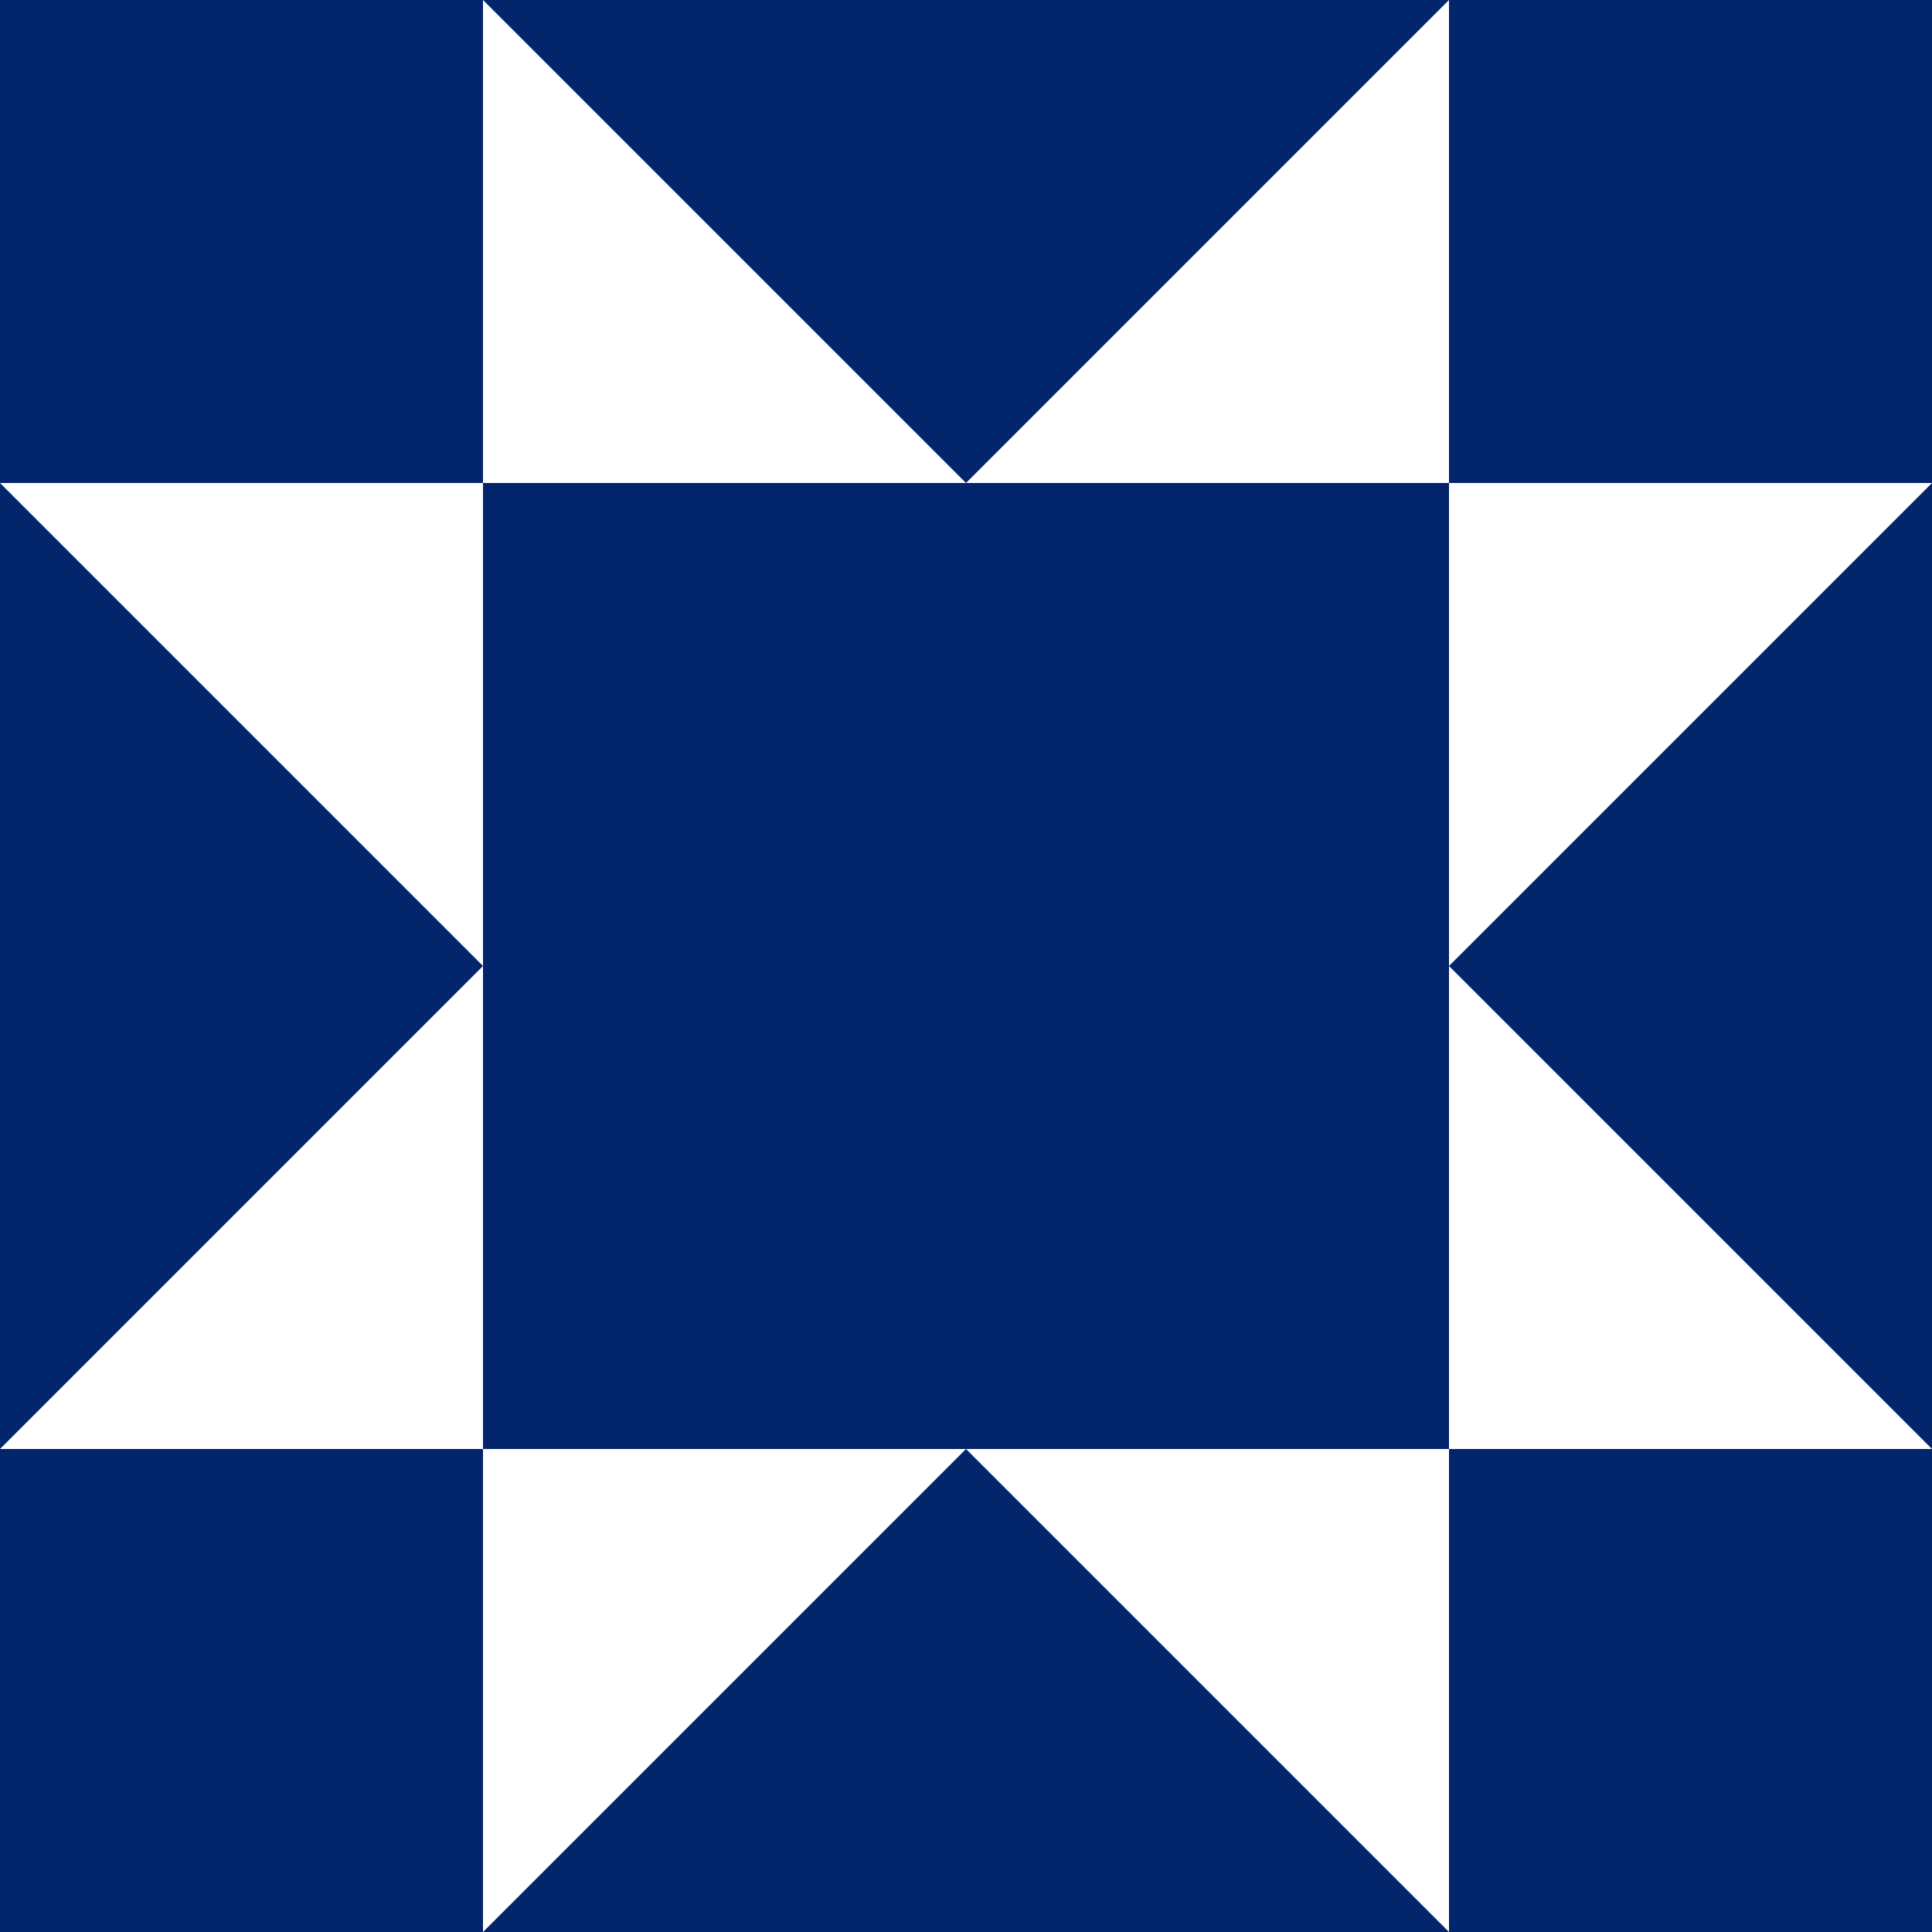 <svg width="212" height="212" viewBox="0 0 212 212" fill="none" xmlns="http://www.w3.org/2000/svg">
<rect x="0" y="0" width="212" height="212" fill="#808080" stroke="none"/>
<rect x="106" y="106" width="106" height="106" fill="#03256C"/>
<rect width="106" height="106" transform="matrix(-1 0 0 1 106 106)" fill="#03256C"/>
<rect width="106" height="106" transform="matrix(-1 0 0 1 212 0)" fill="#03256C"/>
<rect width="106" height="106" fill="#03256C"/>
<path d="M159 159L159 212L106 159L159 159Z" fill="white"/>
<path d="M53 159L53 212L106 159L53 159Z" fill="white"/>
<path d="M159 53L159 106L212 53L159 53Z" fill="white"/>
<path d="M53 53L53 106L0 53L53 53Z" fill="white"/>
<path d="M159 159L159 106L212 159L159 159Z" fill="white"/>
<path d="M53 159L53 106L0 159L53 159Z" fill="white"/>
<path d="M159 53L159 -1.49799e-06L106 53L159 53Z" fill="white"/>
<path d="M53 53L53 -1.49799e-06L106 53L53 53Z" fill="white"/>
</svg>

